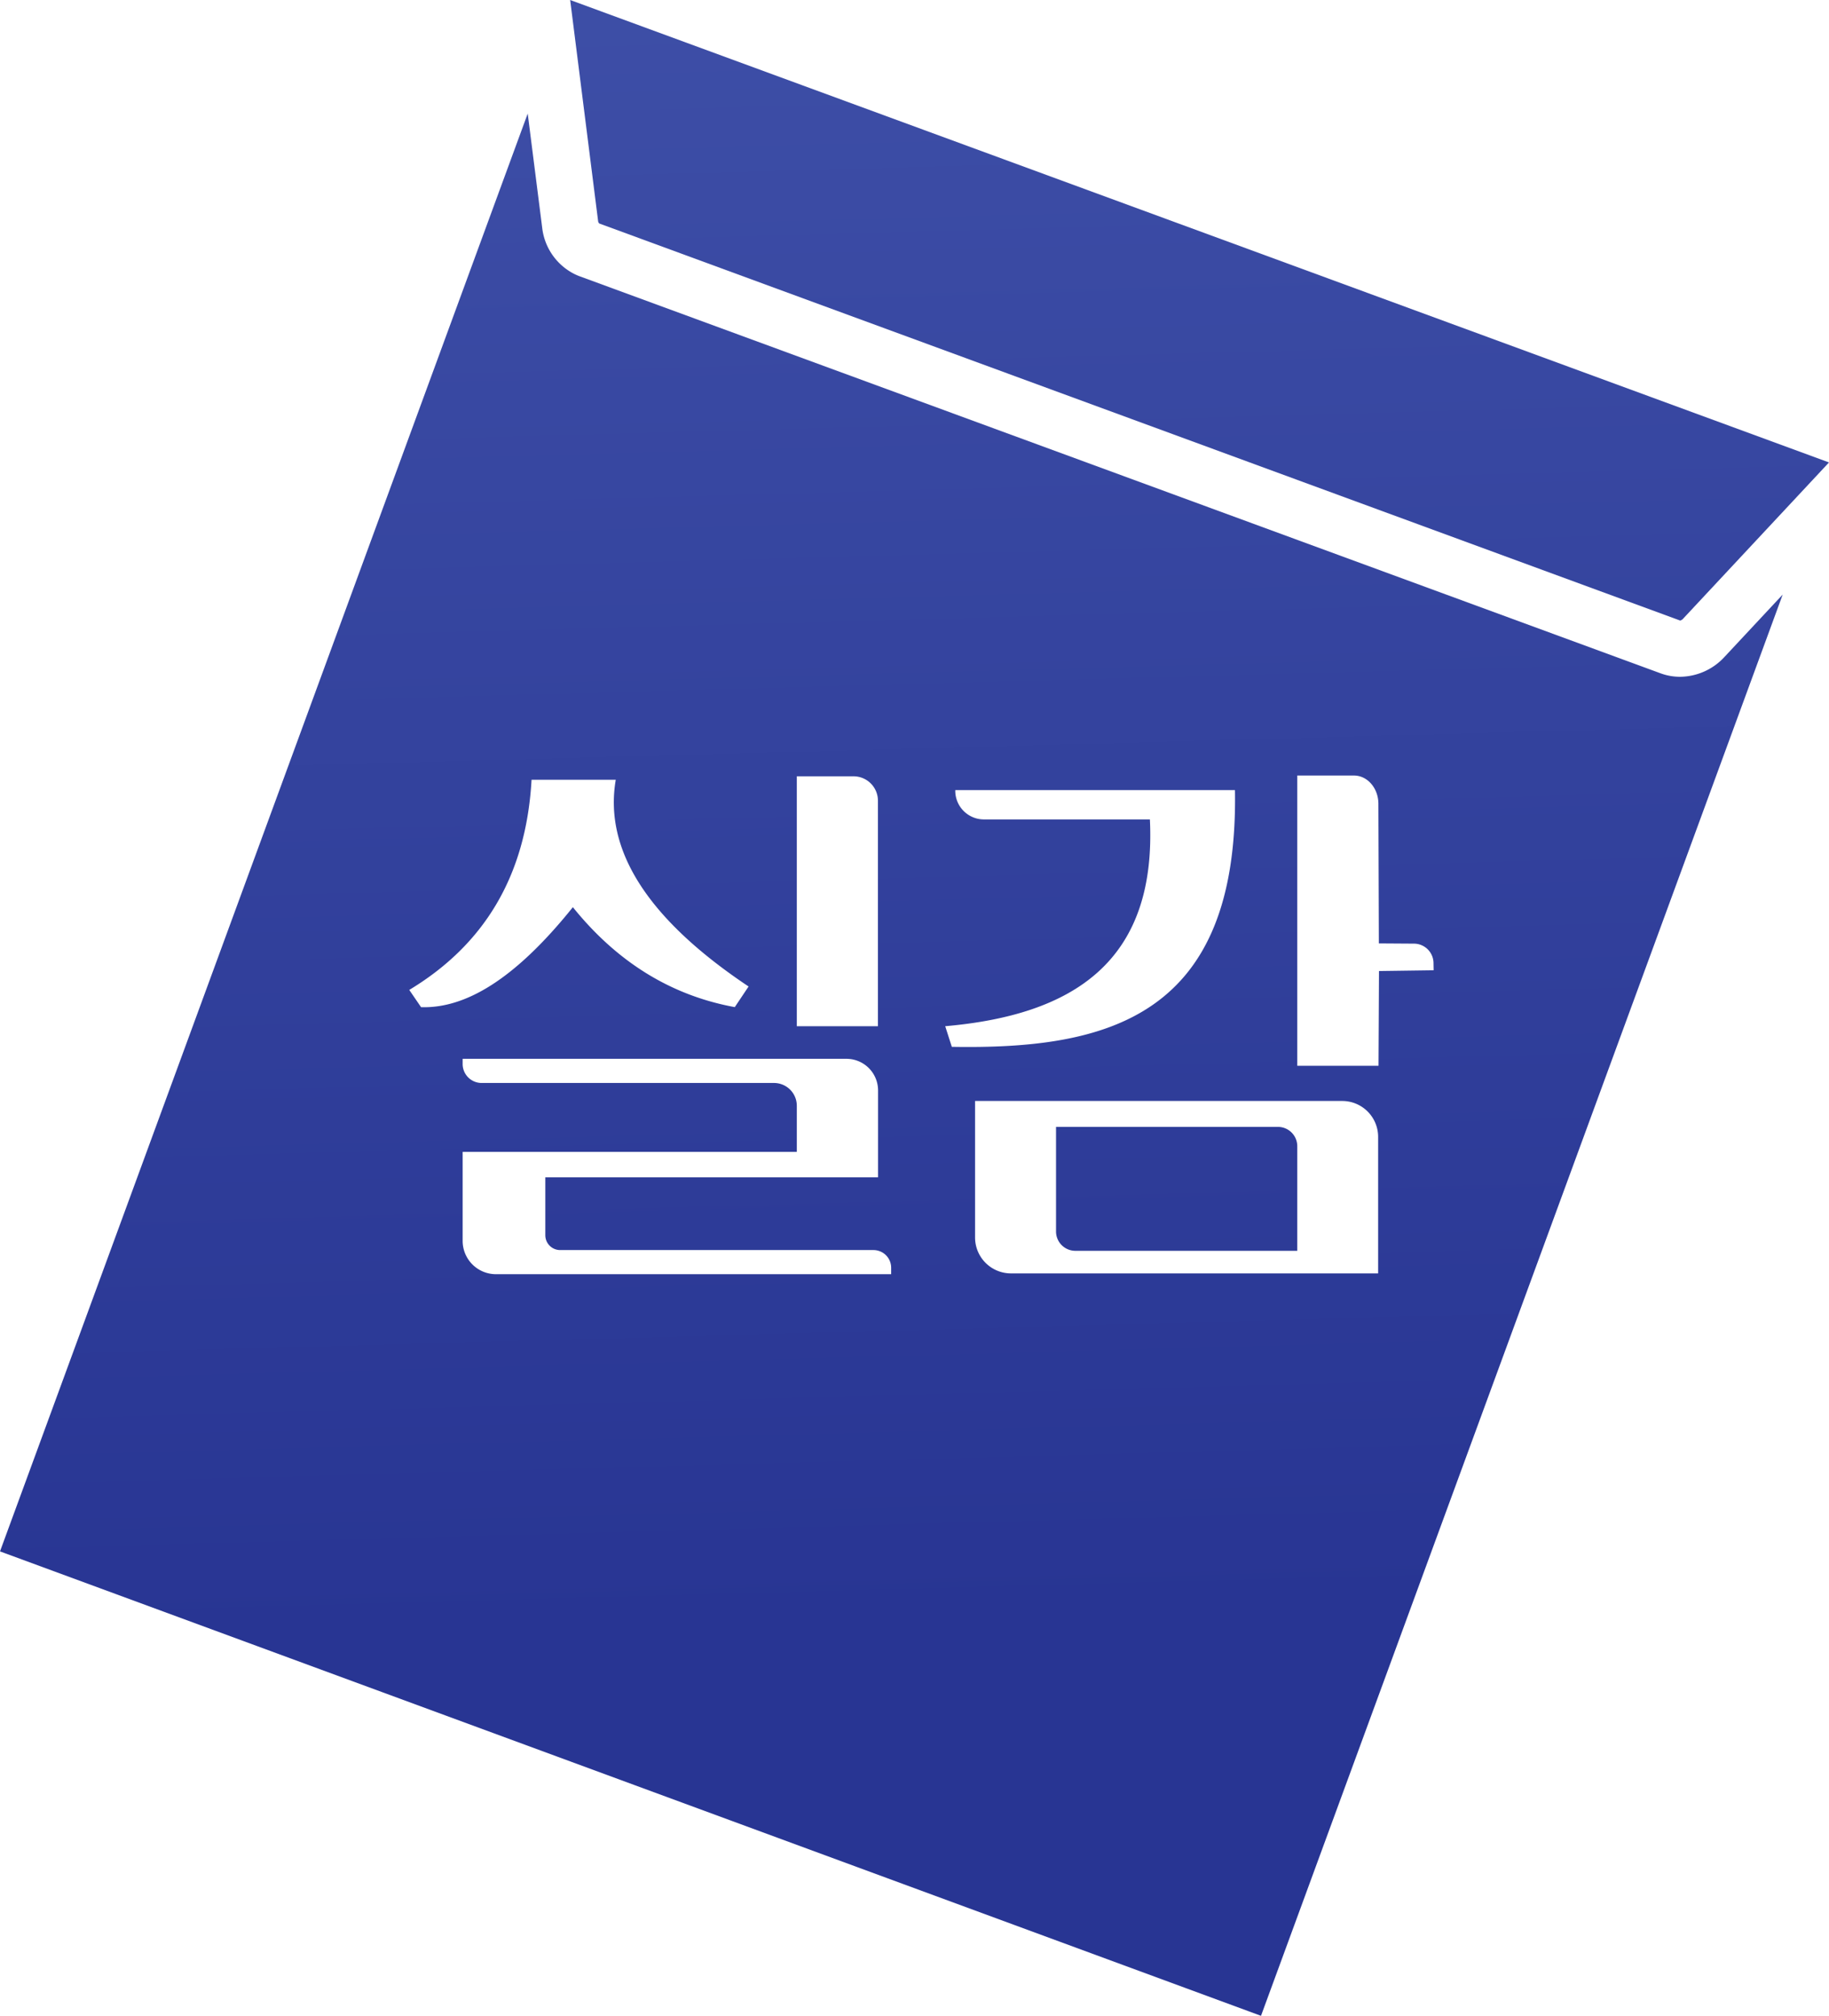 <svg xmlns:xlink="http://www.w3.org/1999/xlink" viewBox="0 0 709.51 781.81" xmlns="http://www.w3.org/2000/svg">
    <defs>
        <linearGradient gradientUnits="userSpaceOnUse" id="a" x1="461.49" x2="483.81" y1="-50.91" y2="763.64">
            <stop offset="0" stop-color="#3f50a8" />
            <stop offset="0.83" stop-color="#283593" />
        </linearGradient>
        <linearGradient id="b" x1="333.08" x2="355.39" y1="-47.39" y2="767.16" xlink:href="#a" />
        <linearGradient id="c" x1="442.43" x2="464.75" y1="-50.39" y2="764.16" xlink:href="#a" />
    </defs>
    <path
        d="M232.45,86.67l419.32,154a2.19,2.19,0,0,0,1.18-.75l56.56-60.57L221.18,0,232,85.59A1.73,1.73,0,0,0,232.45,86.67Z"
        fill="url(#a)" />
    <path
        d="M651.71,262.48a21.93,21.93,0,0,1-6.15-.88c-.44-.14-.89-.28-1.33-.44l-419.35-154a21.38,21.38,0,0,1-2.08-.9,23,23,0,0,1-12.48-18l-5.61-44.21L0,601.69,489.17,781.81,691.55,230.59l-22.61,24.22A23.68,23.68,0,0,1,651.71,262.48ZM309.1,301.08h22a9.47,9.47,0,0,1,9.47,9.47V398H309.1ZM163.34,390.62l-4.58-6.69c28.55-17.21,45.32-43.64,47.44-81.51h32.67c-4.75,27.76,13.07,54.5,51.52,80.18l-5.35,8c-24.51-4.49-45.5-17.28-62.81-38.76C199.24,380.47,180.09,391.15,163.34,390.62ZM345.7,494.18H192.39a12.92,12.92,0,0,1-12.92-12.92V446.74H309.1V428.86a8.84,8.84,0,0,0-8.85-8.84H186.83a7.37,7.37,0,0,1-7.36-7.37v-2H328.36a12.26,12.26,0,0,1,12.26,12.26v33.69H211.54v22.46a5.76,5.76,0,0,0,5.76,5.76H338.84a6.86,6.86,0,0,1,6.86,6.86ZM369.23,406l-2.56-8c49.16-4.3,82.06-24.68,79.4-80.2H381.69a11.12,11.12,0,0,1-11.12-11.12v-.24h108.5C480.52,394.45,429.62,407.05,369.23,406Zm165.38,87.87H392.18a13.93,13.93,0,0,1-13.93-13.93V427H520.68A13.93,13.93,0,0,1,534.61,441Zm21.53-117.56-21.2.29-.18,36.75H503.24V300.78h22c5.23,0,9.47,4.92,9.47,11l.18,54.11,13.64.09a7.6,7.6,0,0,1,7.56,7.61Z"
        fill="url(#b)" />
    <path d="M495.74,437.05H409.66v40.57a7.49,7.49,0,0,0,7.49,7.49h86.09V444.55A7.5,7.5,0,0,0,495.74,437.05Z"
        fill="url(#c)" />
</svg>
